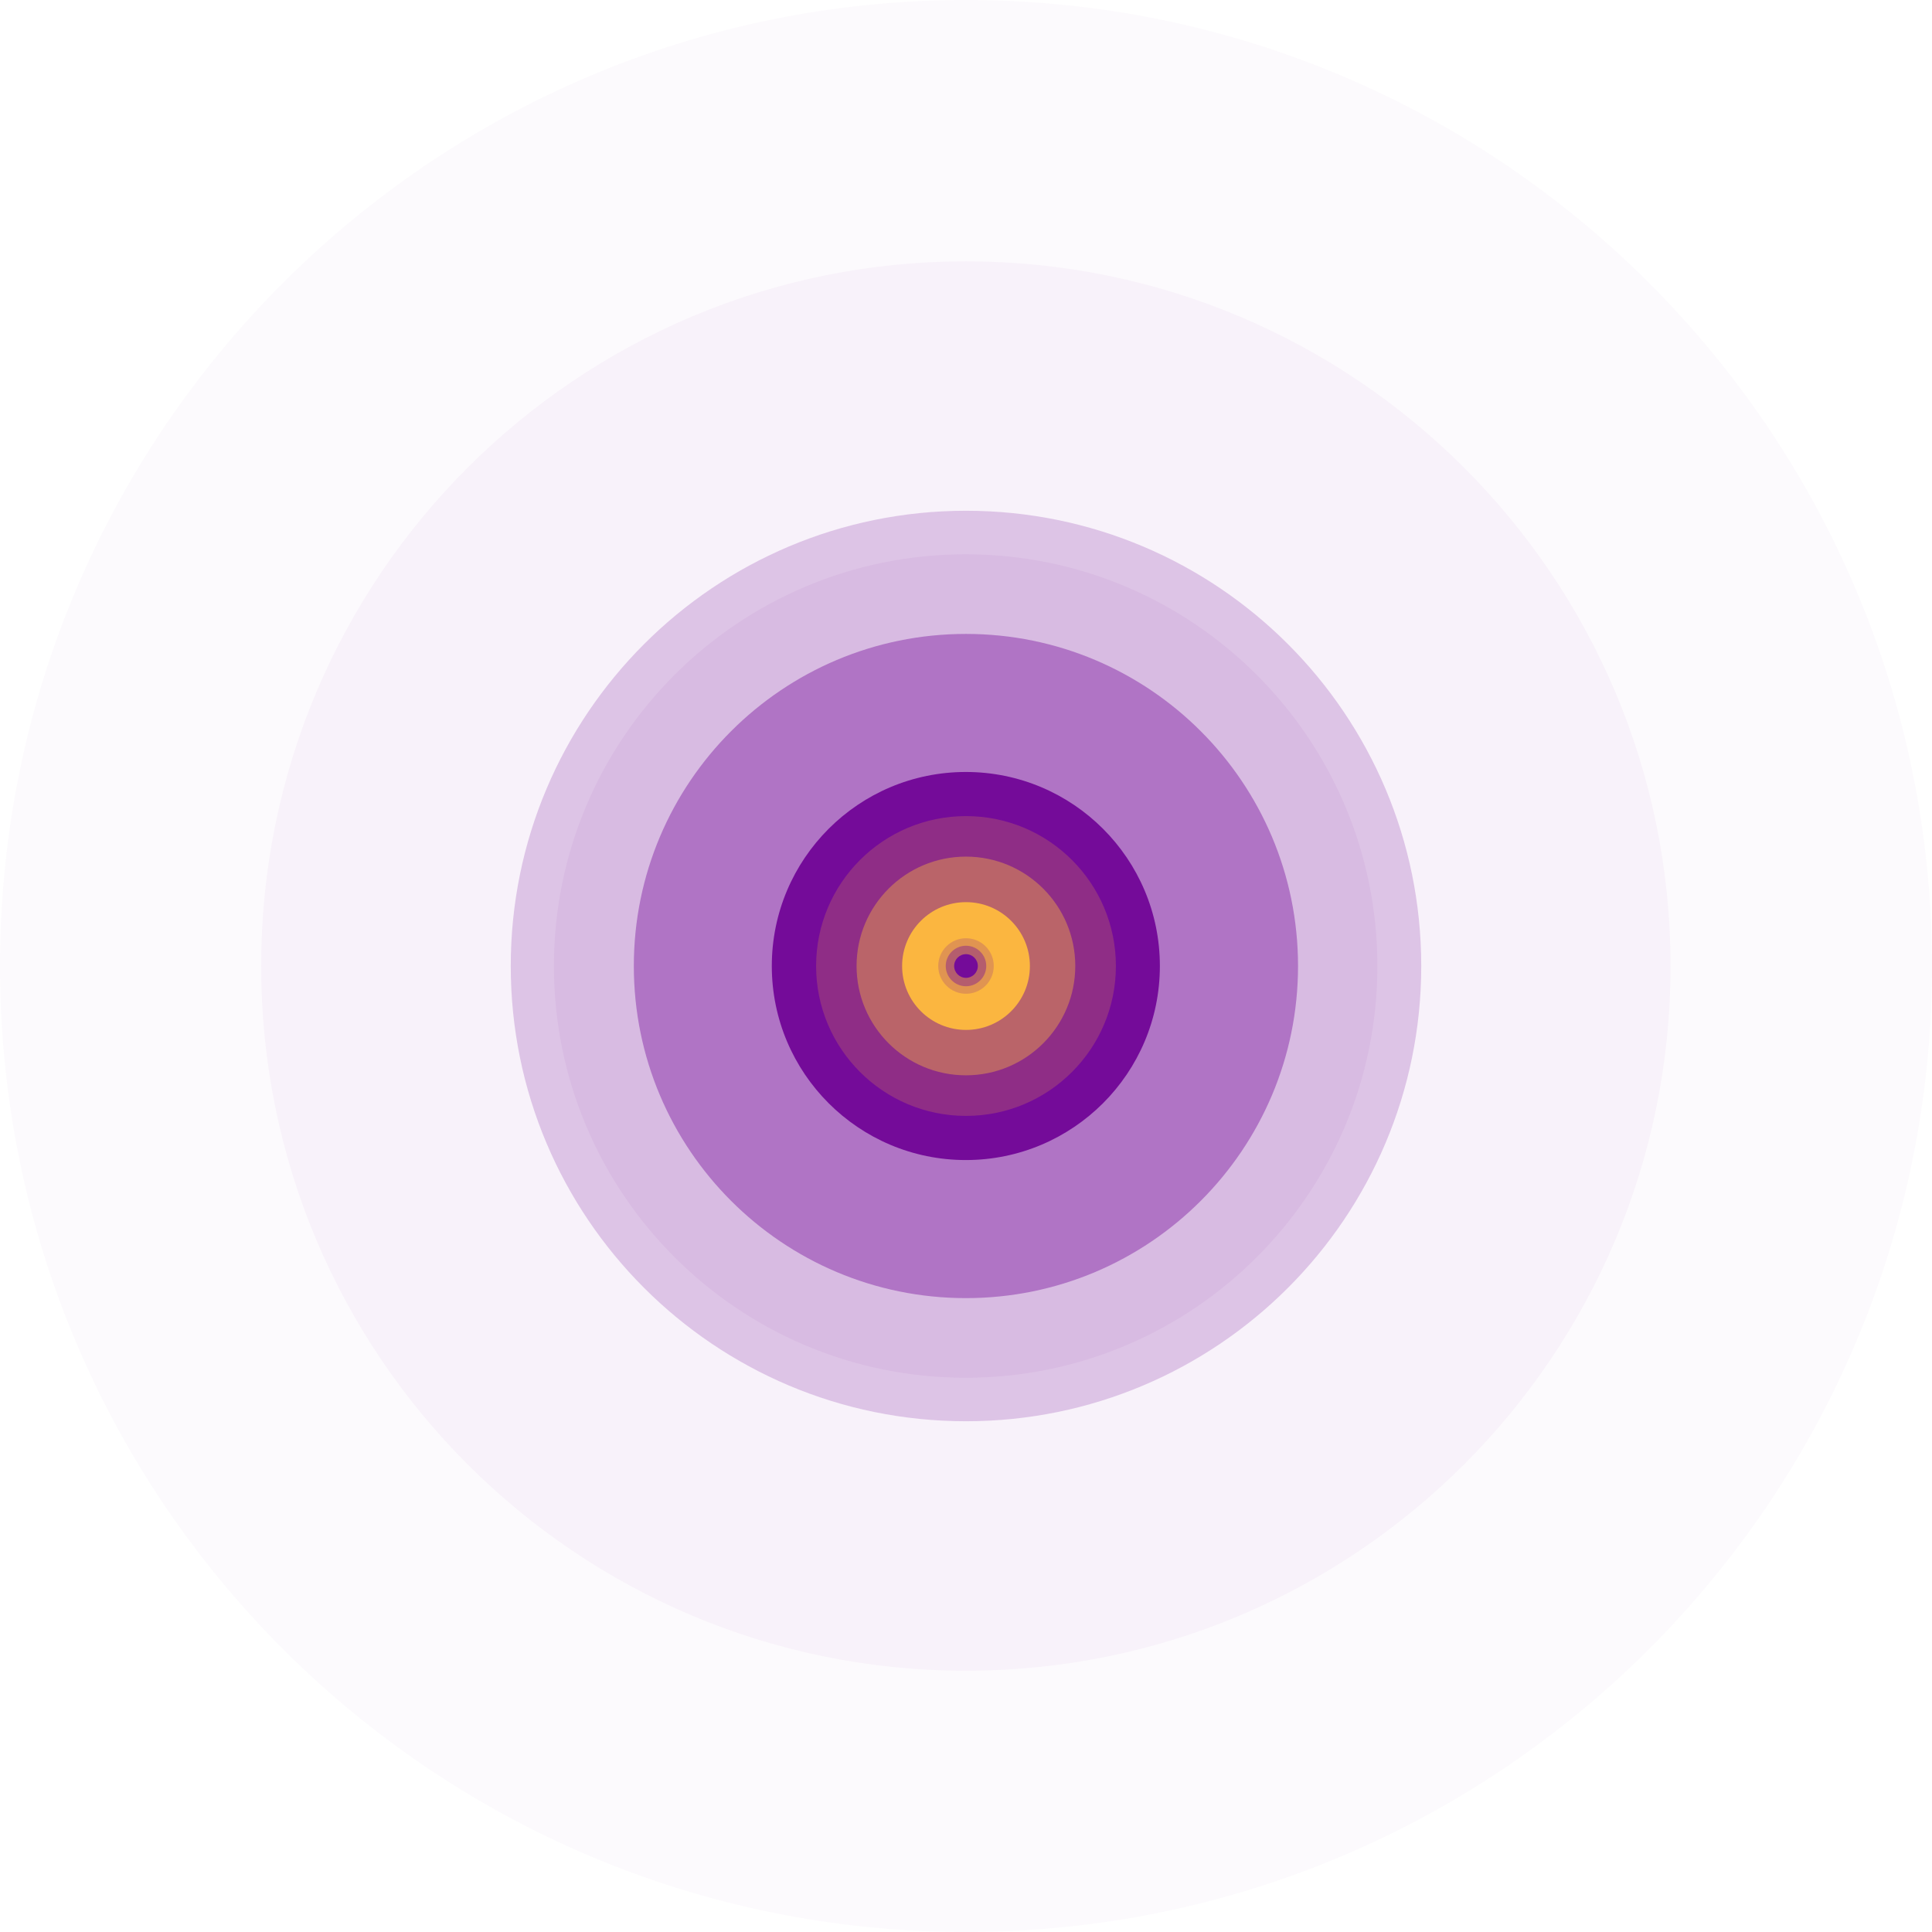 <svg width="348" height="348" viewBox="0 0 348 348" fill="none" xmlns="http://www.w3.org/2000/svg">
<g opacity="0.1">
<path opacity="0.2" fill-rule="evenodd" clip-rule="evenodd" d="M174 348C270.098 348 348 270.098 348 174C348 77.903 270.098 0 174 0C77.903 0 0 77.903 0 174C0 270.098 77.903 348 174 348Z" fill="#740B99"/>
<path opacity="0.4" fill-rule="evenodd" clip-rule="evenodd" d="M173.974 300.941C244.077 300.941 300.908 244.111 300.908 174.007C300.908 103.903 244.077 47.072 173.974 47.072C103.87 47.072 47.039 103.903 47.039 174.007C47.039 244.111 103.87 300.941 173.974 300.941Z" fill="#740B99"/>
<path fill-rule="evenodd" clip-rule="evenodd" d="M173.937 248.168C214.897 248.168 248.101 214.963 248.101 174.004C248.101 133.044 214.897 99.84 173.937 99.84C132.978 99.84 99.773 133.044 99.773 174.004C99.773 214.963 132.978 248.168 173.937 248.168Z" fill="#740B99"/>
</g>
<path opacity="0.2" fill-rule="evenodd" clip-rule="evenodd" d="M174 256C219.287 256 256 219.287 256 174C256 128.713 219.287 92 174 92C128.713 92 92 128.713 92 174C92 219.287 128.713 256 174 256Z" fill="#740B99"/>
<path opacity="0.4" fill-rule="evenodd" clip-rule="evenodd" d="M173.988 233.823C207.025 233.823 233.807 207.041 233.807 174.003C233.807 140.966 207.025 114.184 173.988 114.184C140.95 114.184 114.168 140.966 114.168 174.003C114.168 207.041 140.95 233.823 173.988 233.823Z" fill="#740B99"/>
<path fill-rule="evenodd" clip-rule="evenodd" d="M173.97 208.952C193.273 208.952 208.921 193.304 208.921 174.002C208.921 154.699 193.273 139.051 173.97 139.051C154.668 139.051 139.02 154.699 139.02 174.002C139.02 193.304 154.668 208.952 173.97 208.952Z" fill="#740B99"/>
<path opacity="0.2" fill-rule="evenodd" clip-rule="evenodd" d="M174 201C188.912 201 201 188.912 201 174C201 159.088 188.912 147 174 147C159.088 147 147 159.088 147 174C147 188.912 159.088 201 174 201Z" fill="#FBB640"/>
<path opacity="0.4" fill-rule="evenodd" clip-rule="evenodd" d="M173.986 193.69C184.864 193.69 193.683 184.872 193.683 173.994C193.683 163.115 184.864 154.297 173.986 154.297C163.108 154.297 154.289 163.115 154.289 173.994C154.289 184.872 163.108 193.69 173.986 193.69Z" fill="#FBB640"/>
<path fill-rule="evenodd" clip-rule="evenodd" d="M174 185.514C180.356 185.514 185.509 180.362 185.509 174.006C185.509 167.65 180.356 162.498 174 162.498C167.645 162.498 162.492 167.65 162.492 174.006C162.492 180.362 167.645 185.514 174 185.514Z" fill="#FBB640"/>
<path opacity="0.2" fill-rule="evenodd" clip-rule="evenodd" d="M174 179C176.761 179 179 176.761 179 174C179 171.239 176.761 169 174 169C171.239 169 169 171.239 169 174C169 176.761 171.239 179 174 179Z" fill="#740B99"/>
<path opacity="0.4" fill-rule="evenodd" clip-rule="evenodd" d="M173.999 177.647C176.014 177.647 177.647 176.014 177.647 173.999C177.647 171.985 176.014 170.352 173.999 170.352C171.985 170.352 170.352 171.985 170.352 173.999C170.352 176.014 171.985 177.647 173.999 177.647Z" fill="#740B99"/>
<path fill-rule="evenodd" clip-rule="evenodd" d="M173.998 176.131C175.175 176.131 176.129 175.177 176.129 174C176.129 172.823 175.175 171.869 173.998 171.869C172.821 171.869 171.867 172.823 171.867 174C171.867 175.177 172.821 176.131 173.998 176.131Z" fill="#740B99"/>
</svg>
